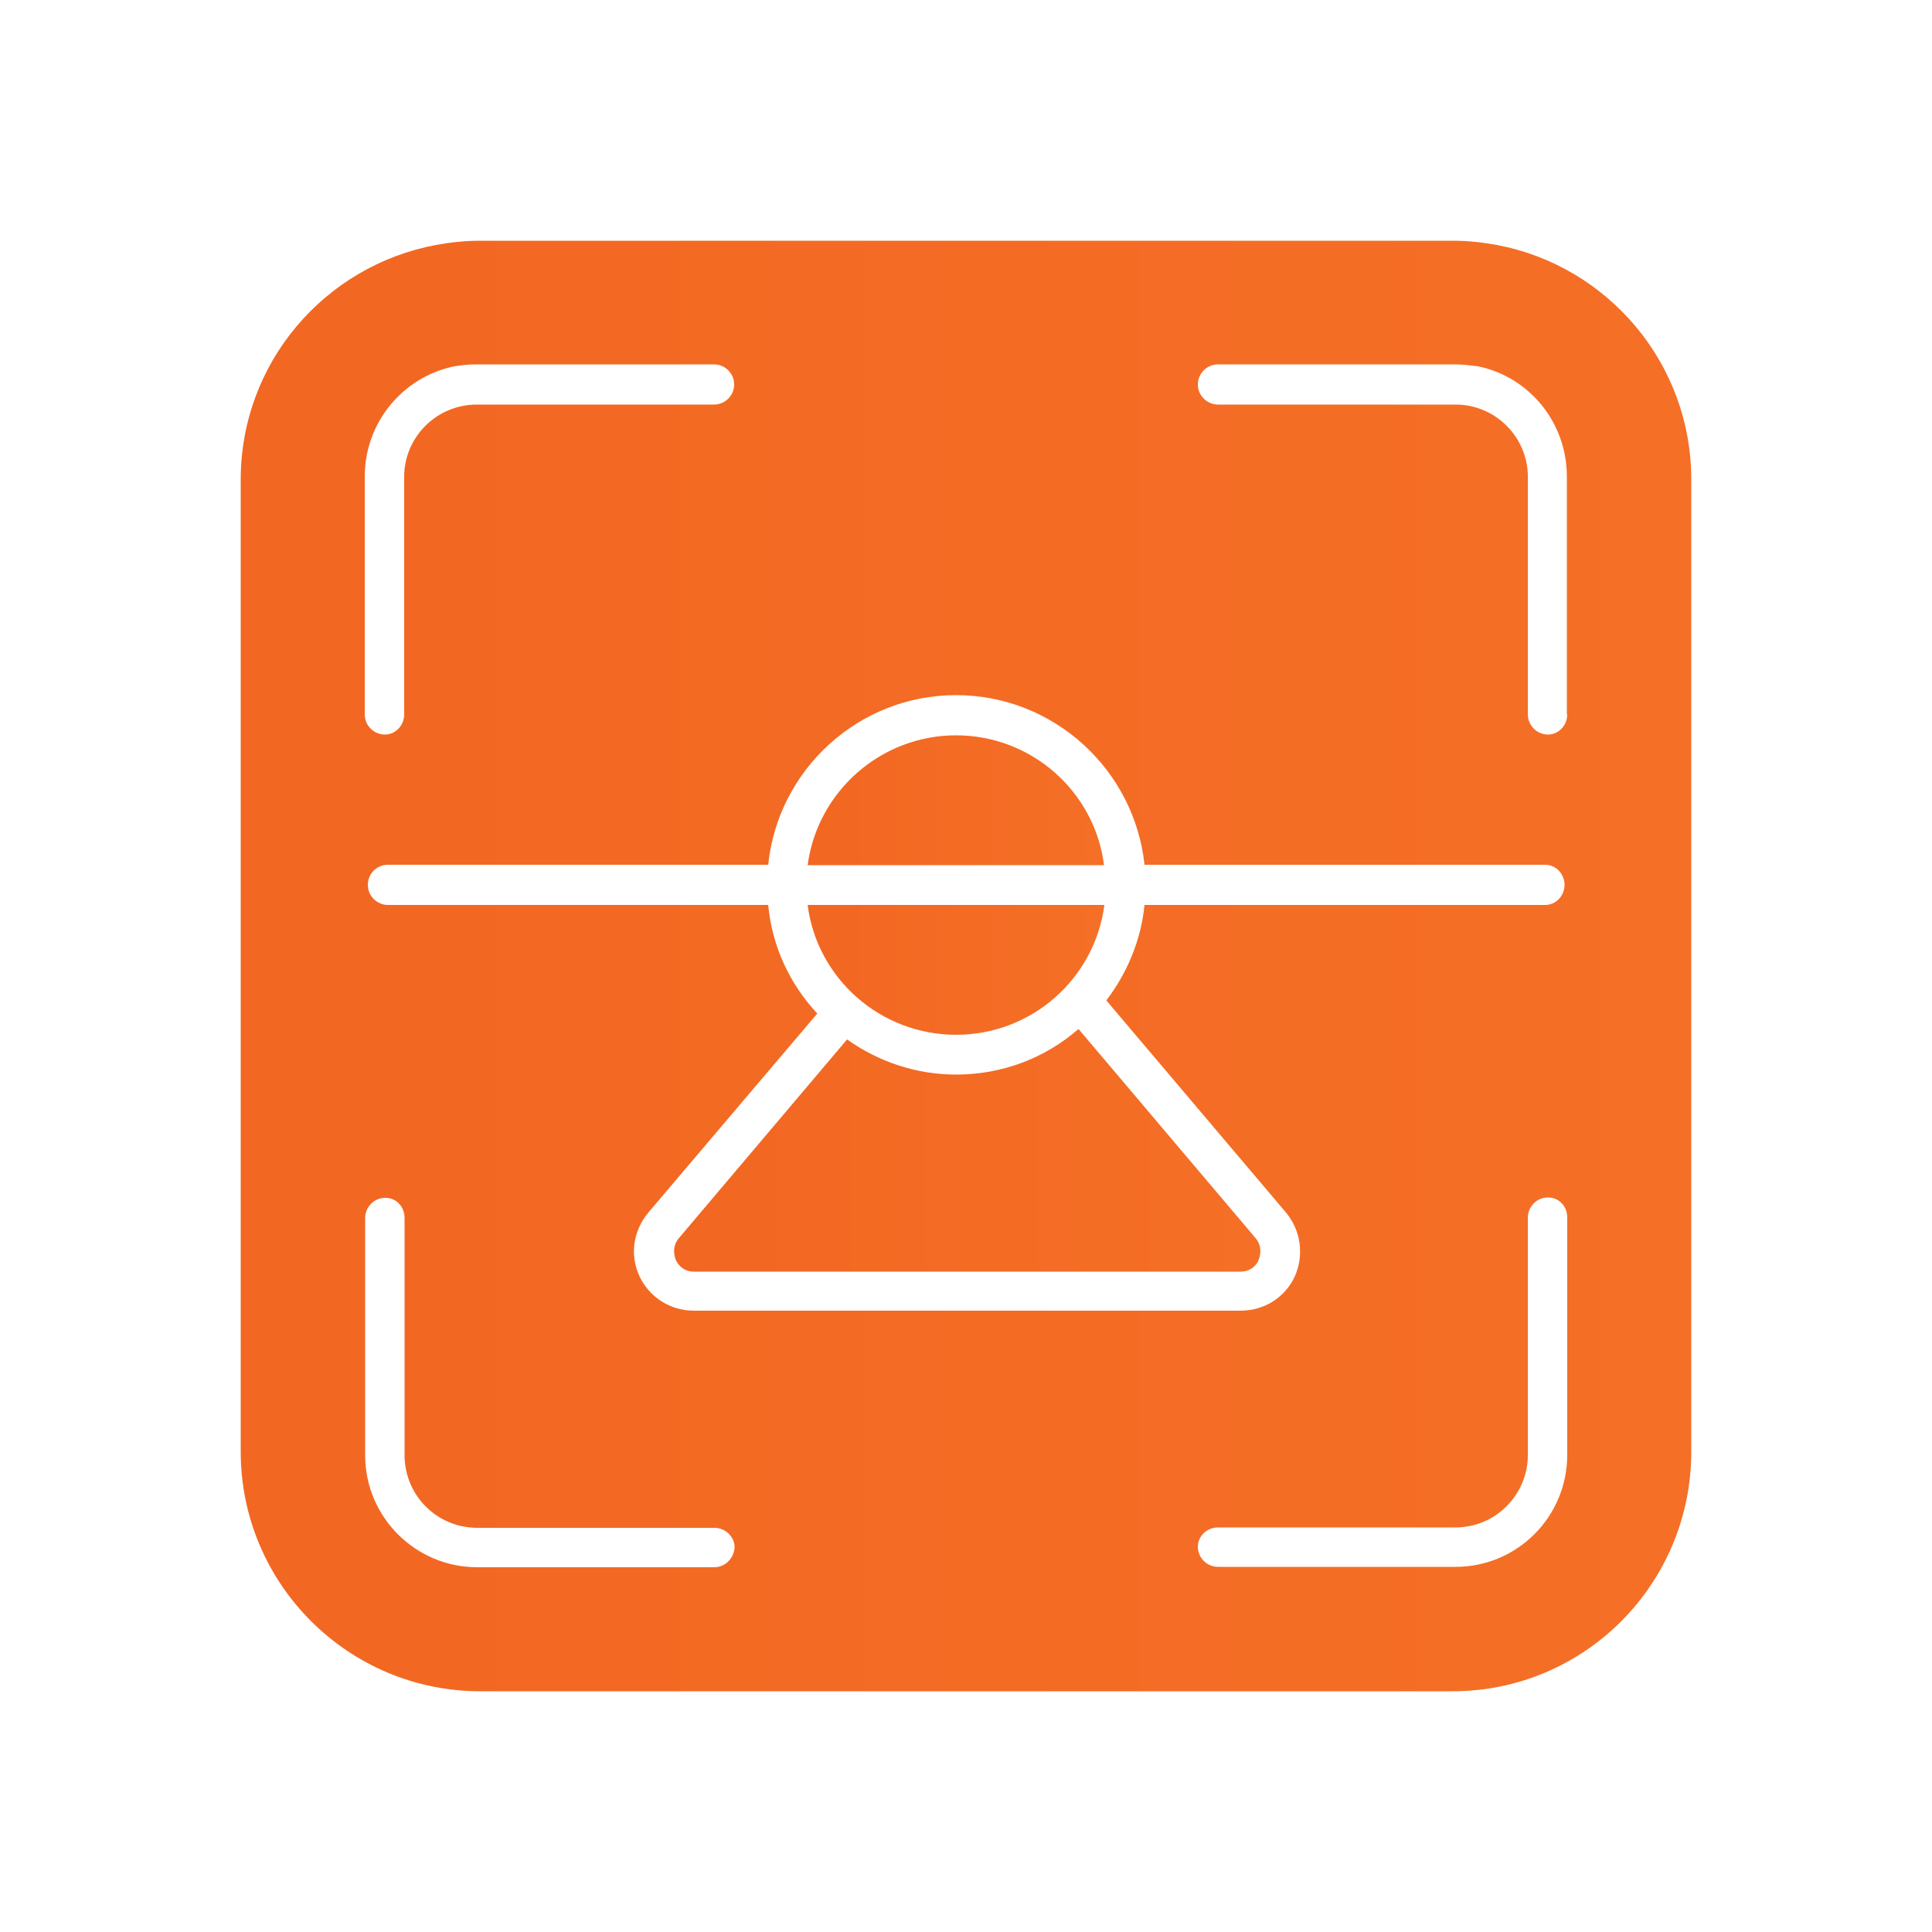 <svg width="50" height="50" viewBox="0 0 50 50" fill="none" xmlns="http://www.w3.org/2000/svg">
<path d="M24.742 27.81C23.702 27.81 22.722 27.47 21.922 26.9L17.572 32.04C17.372 32.28 17.462 32.53 17.492 32.61C17.522 32.68 17.652 32.91 17.962 32.91H32.102C32.412 32.91 32.552 32.68 32.572 32.61C32.602 32.53 32.692 32.28 32.492 32.04L27.912 26.63C27.052 27.38 25.942 27.81 24.742 27.81Z" fill="url(#paint0_linear_2160_1465)"/>
<path d="M24.742 19.03C22.792 19.03 21.152 20.49 20.902 22.39H28.572C28.332 20.49 26.702 19.03 24.742 19.03Z" fill="url(#paint1_linear_2160_1465)"/>
<path d="M24.742 26.78C26.712 26.78 28.332 25.32 28.582 23.42H20.902C21.142 25.32 22.782 26.78 24.742 26.78Z" fill="url(#paint2_linear_2160_1465)"/>
<path d="M38.74 6.34C38.361 6.27 37.98 6.23 37.59 6.23H12.431C12.04 6.23 11.661 6.27 11.28 6.34C8.4 6.88 6.23 9.39 6.23 12.41V37.57C6.23 40.99 9.01 43.77 12.431 43.77H37.59C41.011 43.77 43.77 40.99 43.77 37.57V12.41C43.77 9.39 41.6 6.88 38.74 6.34ZM24.741 17.99C27.28 17.99 29.36 19.93 29.62 22.38H39.99C40.261 22.38 40.49 22.61 40.49 22.9C40.49 23.19 40.261 23.42 39.99 23.42H29.62C29.53 24.34 29.16 25.2 28.631 25.89L33.281 31.38C33.67 31.85 33.751 32.48 33.511 33.03C33.251 33.59 32.711 33.92 32.1 33.92H17.96C17.351 33.92 16.811 33.58 16.55 33.03C16.291 32.47 16.39 31.85 16.78 31.38L21.151 26.23C20.441 25.47 19.98 24.49 19.881 23.42H10.04C9.76 23.42 9.52 23.19 9.52 22.9C9.52 22.61 9.75 22.38 10.04 22.38H19.881C20.131 19.93 22.21 17.99 24.741 17.99ZM9.44 12.33C9.44 10.93 10.431 9.75 11.761 9.48C11.95 9.45 12.14 9.43 12.341 9.43H18.48C18.761 9.43 19 9.66 19 9.95C19 10.23 18.77 10.47 18.48 10.47H12.341C11.3 10.47 10.46 11.31 10.46 12.34V18.49C10.46 18.77 10.241 19.01 9.96 19.01C9.68 19.01 9.44 18.78 9.44 18.49V12.33ZM18.491 40.56H12.351C10.751 40.56 9.45 39.26 9.45 37.66V31.52C9.45 31.24 9.68 31 9.97 31C10.261 31 10.47 31.23 10.47 31.52V37.66C10.47 38.7 11.31 39.54 12.351 39.54H18.491C18.77 39.54 19.011 39.77 19.011 40.04C19 40.32 18.77 40.56 18.491 40.56ZM40.56 37.65C40.56 39.25 39.27 40.55 37.67 40.55H31.52C31.241 40.55 31 40.32 31 40.03C31 39.76 31.23 39.53 31.52 39.53H37.67C38.7 39.53 39.541 38.69 39.541 37.65V31.51C39.541 31.23 39.77 30.99 40.06 30.99C40.35 30.99 40.56 31.22 40.56 31.51V37.65ZM40.56 18.49C40.56 18.77 40.34 19.01 40.06 19.01C39.781 19.01 39.541 18.78 39.541 18.49V12.34C39.541 11.31 38.7 10.47 37.67 10.47H31.52C31.241 10.47 31 10.24 31 9.95C31 9.67 31.23 9.43 31.52 9.43H37.67C37.87 9.43 38.06 9.46 38.251 9.48C39.571 9.75 40.55 10.93 40.55 12.33V18.49H40.56Z" fill="url(#paint3_linear_2160_1465)"/>
<defs>
<linearGradient id="paint0_linear_2160_1465" x1="-113.853" y1="29.77" x2="78.887" y2="29.77" gradientUnits="userSpaceOnUse">
<stop stop-color="#D62300"/>
<stop offset="1" stop-color="#FF8732"/>
</linearGradient>
<linearGradient id="paint1_linear_2160_1465" x1="-45.462" y1="20.706" x2="51.961" y2="20.706" gradientUnits="userSpaceOnUse">
<stop stop-color="#D62300"/>
<stop offset="1" stop-color="#FF8732"/>
</linearGradient>
<linearGradient id="paint2_linear_2160_1465" x1="-45.462" y1="25.099" x2="51.961" y2="25.099" gradientUnits="userSpaceOnUse">
<stop stop-color="#D62300"/>
<stop offset="1" stop-color="#FF8732"/>
</linearGradient>
<linearGradient id="paint3_linear_2160_1465" x1="-318.383" y1="25" x2="158.164" y2="25" gradientUnits="userSpaceOnUse">
<stop stop-color="#D62300"/>
<stop offset="1" stop-color="#FF8732"/>
</linearGradient>
</defs>
</svg>
